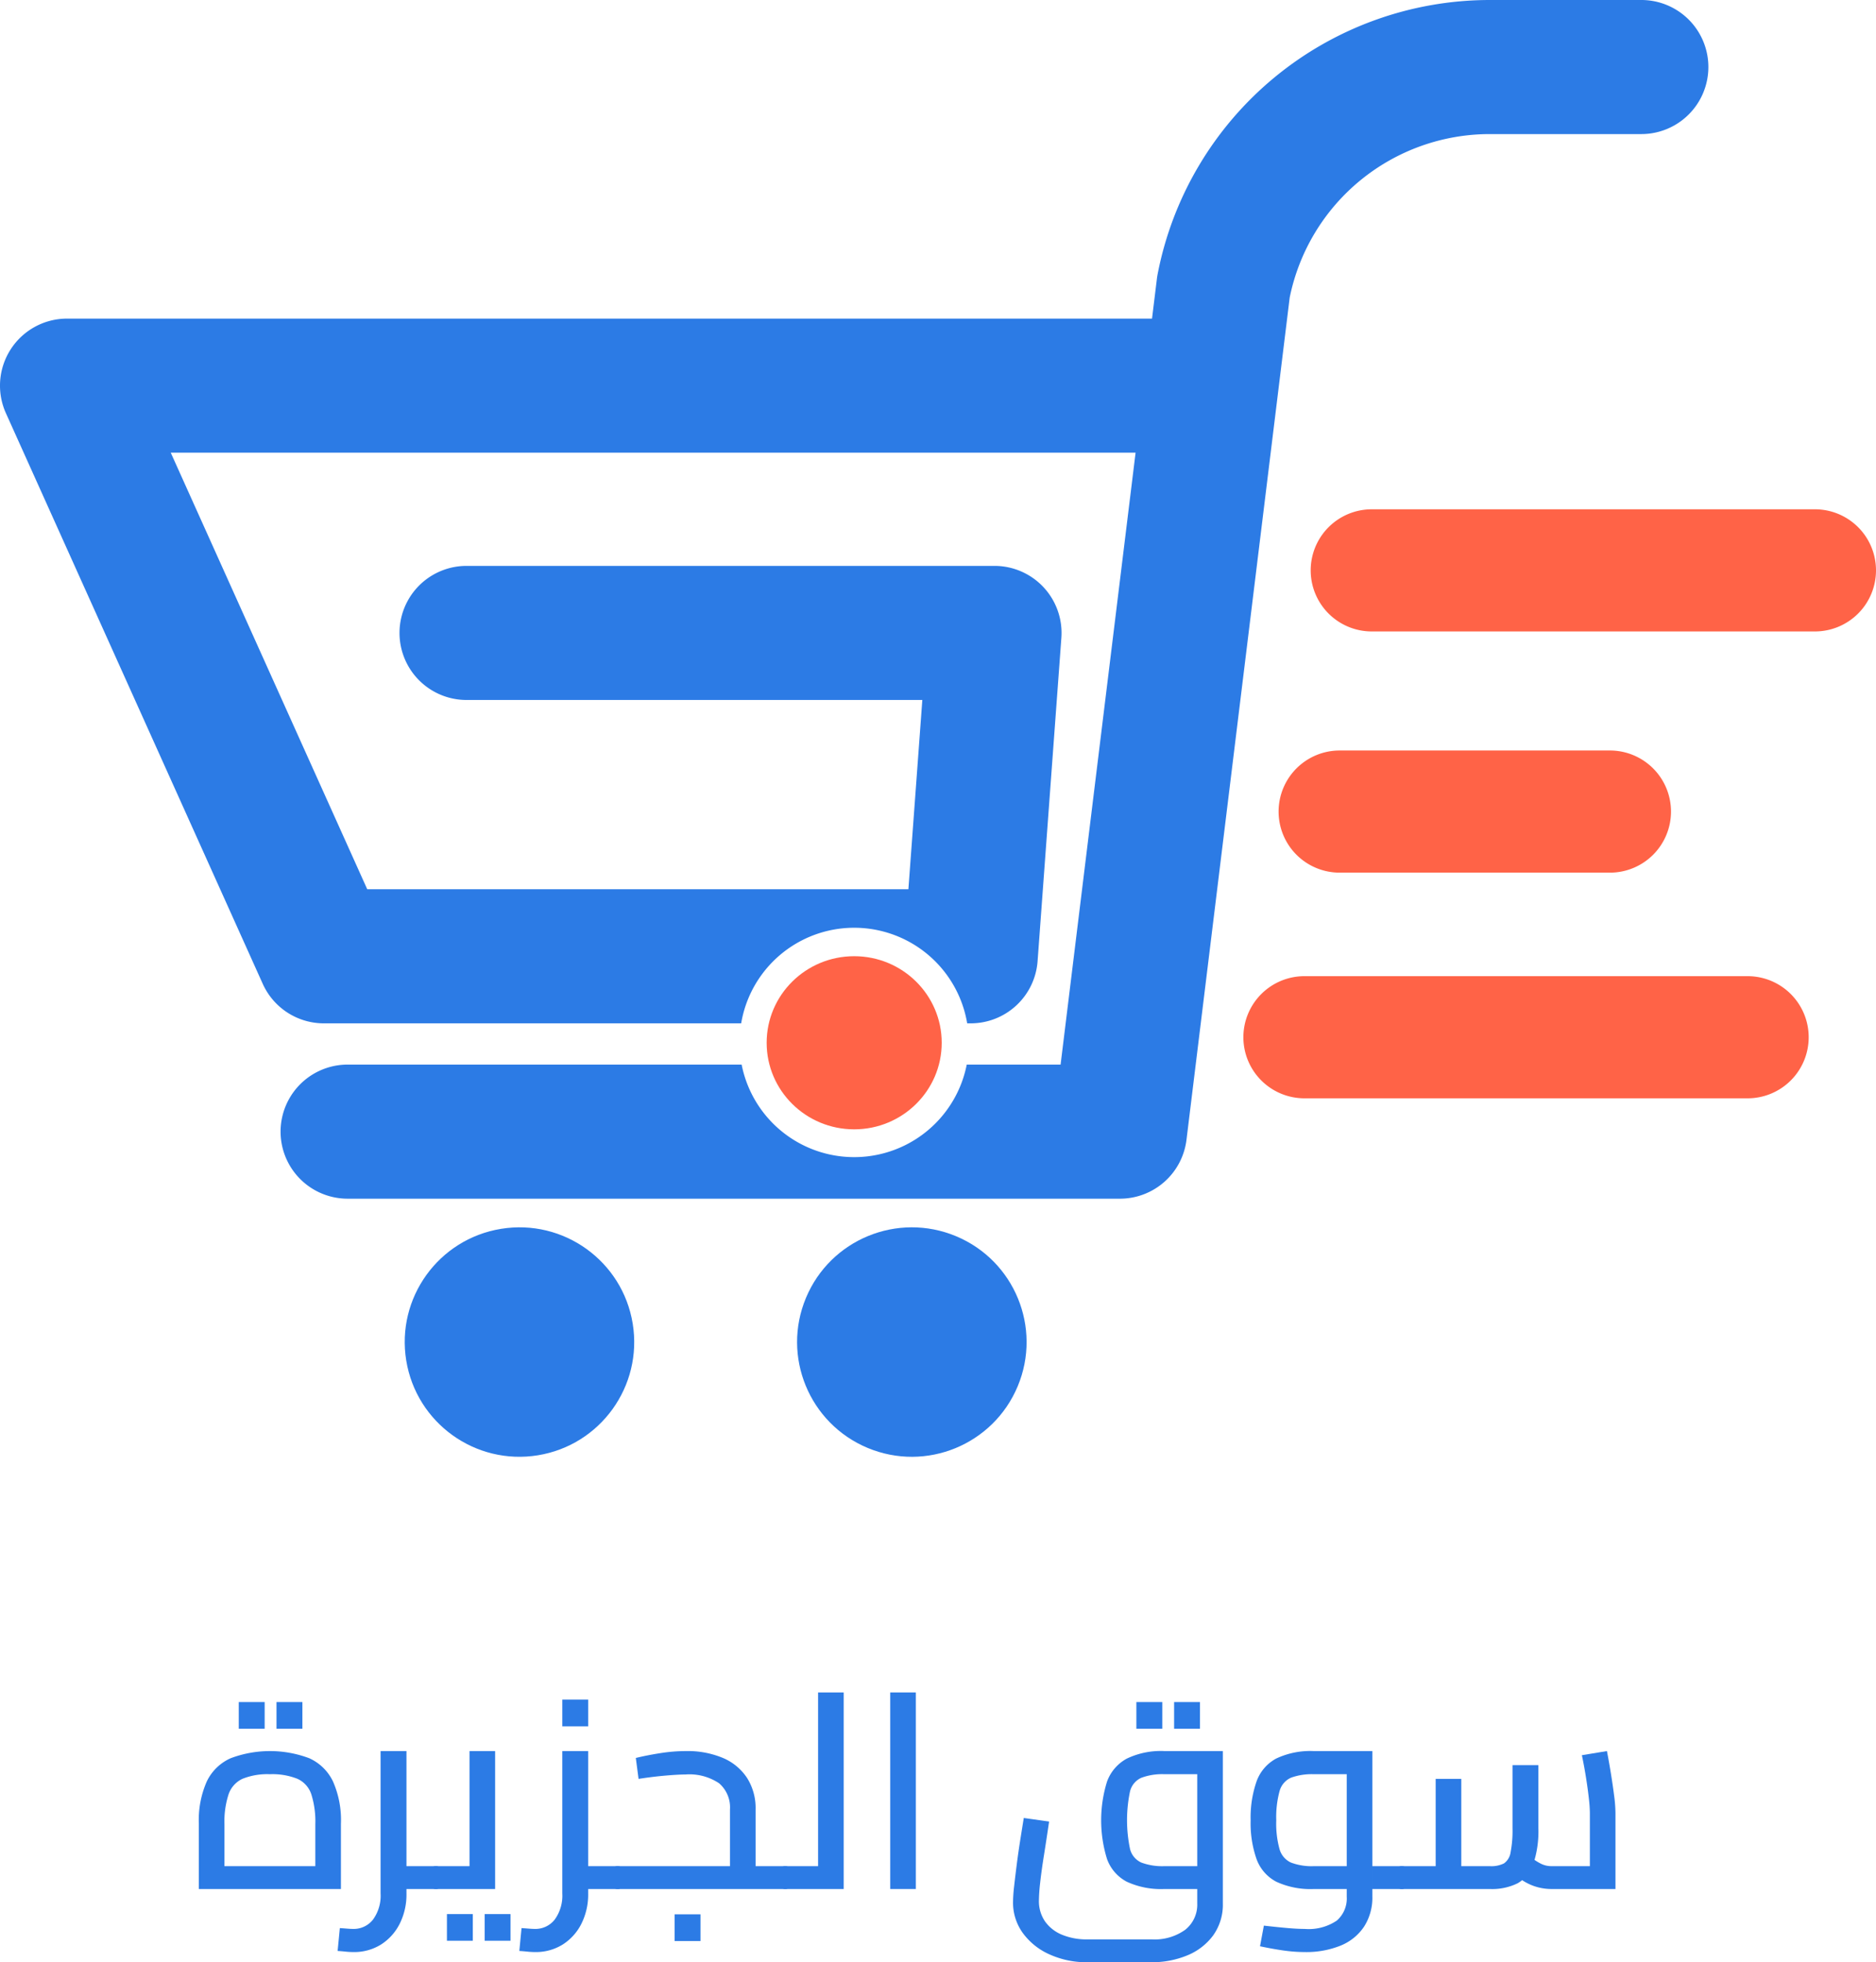 <svg xmlns="http://www.w3.org/2000/svg" viewBox="0 0 272.528 285.098"><defs><style>.cls-1{fill:#2c7be5;}.cls-2{fill:tomato;}</style></defs><g id="logo"><circle class="cls-1" cx="184.862" cy="330.586" r="16.667" transform="translate(-160.154 -101.564) rotate(-9.254)"/><circle class="cls-1" cx="241.863" cy="330.586" r="16.667" transform="translate(-265.789 290.802) rotate(-67.337)"/><ellipse class="cls-2" cx="124.088" cy="151.507" rx="12.715" ry="12.577"/><path class="cls-1" d="M347.834,135.593h-22.04a49.169,49.169,0,0,0-48.233,39.87c-.04.215-.075.43-.1.648l-.707,5.774H119.14a9.741,9.741,0,0,0-8.883,13.739l37.31,82.91a9.74,9.74,0,0,0,8.882,5.744H217.07a16.647,16.647,0,0,1,32.834,0h.511a9.742,9.742,0,0,0,9.714-9.027l3.455-46.982a9.742,9.742,0,0,0-9.715-10.456H177.177a9.741,9.741,0,1,0,0,19.482h66.209l-2.023,27.5H162.748l-28.543-63.429H274.366l-10.894,88.906H249.838a16.664,16.664,0,0,1-32.7,0H159.9a9.741,9.741,0,0,0,0,19.482H272.093a9.74,9.74,0,0,0,9.668-8.557l14.993-122.369a29.664,29.664,0,0,1,29.04-23.754h22.04a9.741,9.741,0,0,0,0-19.482Z" transform="translate(-109.399 -135.593)"/><path class="cls-1" d="M138.286,410.052v-9.481a13.865,13.865,0,0,1,1.159-6.159,7,7,0,0,1,3.461-3.36,16.195,16.195,0,0,1,11.42,0,7.019,7.019,0,0,1,3.44,3.36,13.864,13.864,0,0,1,1.16,6.159v9.481Zm3.719-1.68-1.88-1.64h16.96l-1.879,1.64v-7.72a13.174,13.174,0,0,0-.581-4.36,3.769,3.769,0,0,0-2.04-2.26,9.838,9.838,0,0,0-3.98-.66,9.7,9.7,0,0,0-3.96.66,3.855,3.855,0,0,0-2.04,2.26,12.8,12.8,0,0,0-.6,4.36Zm2.08-21.6v-3.88h3.761v3.88Zm5.48,0v-3.88h3.761v3.88Z" transform="translate(-109.399 -135.593)"/><path class="cls-1" d="M160.726,419.212a10.715,10.715,0,0,1-1.1-.06q-.579-.061-1.18-.1l.321-3.32c.4.026.766.053,1.1.08s.607.04.82.04a3.545,3.545,0,0,0,2.9-1.36,5.892,5.892,0,0,0,1.1-3.8v-20.68h3.76v20.68a9.472,9.472,0,0,1-1,4.44,7.61,7.61,0,0,1-2.719,3A7.364,7.364,0,0,1,160.726,419.212Zm6.879-9.16v-3.32h5.121v3.32Zm5.121,0v-3.32a.617.617,0,0,1,.659.44,4.114,4.114,0,0,1,.14,1.2,4.328,4.328,0,0,1-.14,1.22A.618.618,0,0,1,172.726,410.052Z" transform="translate(-109.399 -135.593)"/><path class="cls-1" d="M172.725,410.052a.619.619,0,0,1-.66-.46,4.328,4.328,0,0,1-.14-1.22,4.114,4.114,0,0,1,.14-1.2.618.618,0,0,1,.66-.44Zm0,0v-3.32h6.8l-1.92,1.52v-18.24h3.72v20.04Zm1.6,7.519v-3.879h3.76v3.879Zm5.48,0v-3.879h3.76v3.879Z" transform="translate(-109.399 -135.593)"/><path class="cls-1" d="M187.123,419.212a10.707,10.707,0,0,1-1.1-.06q-.581-.061-1.18-.1l.32-3.32q.6.039,1.1.08c.333.026.606.04.819.04a3.547,3.547,0,0,0,2.9-1.36,5.892,5.892,0,0,0,1.1-3.8v-20.68h3.761v20.68a9.484,9.484,0,0,1-1,4.44,7.607,7.607,0,0,1-2.721,3A7.359,7.359,0,0,1,187.123,419.212Zm3.96-32.8v-3.88h3.761v3.88Zm2.92,23.64v-3.32h5.12v3.32Zm5.12,0v-3.32a.618.618,0,0,1,.661.44,4.114,4.114,0,0,1,.14,1.2,4.328,4.328,0,0,1-.14,1.22A.619.619,0,0,1,199.123,410.052Z" transform="translate(-109.399 -135.593)"/><path class="cls-1" d="M199.123,410.052a.619.619,0,0,1-.66-.46,4.37,4.37,0,0,1-.139-1.22,4.154,4.154,0,0,1,.139-1.2.618.618,0,0,1,.66-.44Zm0,0v-3.32h17.52l-1.2,1v-9.24a4.606,4.606,0,0,0-1.58-3.8,7.728,7.728,0,0,0-4.9-1.28q-1,0-2.859.159t-3.94.481l-.4-3.04q1.641-.4,3.561-.7a23.957,23.957,0,0,1,3.719-.3,13.237,13.237,0,0,1,5.38,1,7.858,7.858,0,0,1,3.5,2.9,8.2,8.2,0,0,1,1.241,4.58v11.56Zm8.281,7.559v-3.879h3.76v3.879Zm11.76-7.559v-3.32h4.32v3.32Zm4.32,0v-3.32a.622.622,0,0,1,.639.44,3.608,3.608,0,0,1,.161,1.2,3.794,3.794,0,0,1-.161,1.22A.623.623,0,0,1,223.484,410.052Z" transform="translate(-109.399 -135.593)"/><path class="cls-1" d="M223.484,410.052a.617.617,0,0,1-.66-.46,4.328,4.328,0,0,1-.14-1.22,4.114,4.114,0,0,1,.14-1.2.616.616,0,0,1,.66-.44Zm0,0v-3.32h4.76v3.32Zm4.76,0v-28.56h3.72v28.56Z" transform="translate(-109.399 -135.593)"/><path class="cls-1" d="M238.723,410.052v-28.56h3.721v28.56Z" transform="translate(-109.399 -135.593)"/><path class="cls-1" d="M267.363,420.692a13,13,0,0,1-5.46-1.121,9.634,9.634,0,0,1-3.9-3.1,7.521,7.521,0,0,1-1.44-4.54,22,22,0,0,1,.16-2.28q.161-1.44.38-3.16t.5-3.5q.281-1.779.521-3.26l3.679.52q-.4,2.721-.76,4.98t-.54,3.92a25.363,25.363,0,0,0-.179,2.54,5.208,5.208,0,0,0,.88,3.06,5.624,5.624,0,0,0,2.46,1.94,9.3,9.3,0,0,0,3.7.68h9.319a7.632,7.632,0,0,0,4.9-1.4,4.661,4.661,0,0,0,1.741-3.84v-20.08l1.559,1.32h-6.32a8.7,8.7,0,0,0-3.359.52,2.927,2.927,0,0,0-1.641,1.96,20.311,20.311,0,0,0,0,8.4,2.929,2.929,0,0,0,1.641,1.96,8.679,8.679,0,0,0,3.359.52h4.761v3.32h-4.761a11.816,11.816,0,0,1-5.48-1.06,6.038,6.038,0,0,1-2.86-3.28,18.945,18.945,0,0,1,0-11.28,6.223,6.223,0,0,1,2.86-3.321,11.458,11.458,0,0,1,5.48-1.1h8.48v22.12a7.655,7.655,0,0,1-1.419,4.68,8.791,8.791,0,0,1-3.781,2.9,13.331,13.331,0,0,1-5.16.98Zm7.119-33.92v-3.88h3.761v3.88Zm5.48,0v-3.88h3.76v3.88Z" transform="translate(-109.399 -135.593)"/><path class="cls-1" d="M298.922,419.212a22.022,22.022,0,0,1-3.02-.22q-1.581-.22-3.46-.62l.559-3q2.121.24,3.521.36t2.4.12a7.308,7.308,0,0,0,4.659-1.2,4.243,4.243,0,0,0,1.46-3.48v-18.8l1.521,1h-6.28a8.877,8.877,0,0,0-3.32.5,2.984,2.984,0,0,0-1.68,1.96,14.418,14.418,0,0,0-.48,4.26,13.816,13.816,0,0,0,.48,4.18,3.052,3.052,0,0,0,1.66,1.94,8.526,8.526,0,0,0,3.34.52h4.759v3.32h-4.759a11.814,11.814,0,0,1-5.48-1.06,6.038,6.038,0,0,1-2.86-3.28,15.717,15.717,0,0,1-.861-5.62,16.022,16.022,0,0,1,.861-5.68,6.122,6.122,0,0,1,2.86-3.32,11.618,11.618,0,0,1,5.48-1.08h8.48v21.12a7.781,7.781,0,0,1-1.2,4.38,7.468,7.468,0,0,1-3.4,2.76A13.282,13.282,0,0,1,298.922,419.212Zm9.84-9.16v-3.32h4.279v3.32Zm4.279,0v-3.32a.618.618,0,0,1,.661.44,4.114,4.114,0,0,1,.14,1.2,4.328,4.328,0,0,1-.14,1.22A.619.619,0,0,1,313.041,410.052Z" transform="translate(-109.399 -135.593)"/><path class="cls-1" d="M313.041,410.052a.619.619,0,0,1-.66-.46,4.37,4.37,0,0,1-.139-1.22,4.154,4.154,0,0,1,.139-1.2.618.618,0,0,1,.66-.44Zm0,0v-3.32h5.84l-.92.92v-13.6h3.72v16Zm8.64,0v-3.32h4.16a4.108,4.108,0,0,0,2.04-.4,2.363,2.363,0,0,0,.96-1.6,16.549,16.549,0,0,0,.281-3.52v-9.16h3.759v9.16a15.046,15.046,0,0,1-.74,5.2,5.086,5.086,0,0,1-2.26,2.8,8.346,8.346,0,0,1-4.04.84Zm13.08,0a7.672,7.672,0,0,1-2.819-.54,8.225,8.225,0,0,1-2.62-1.7l2.359-2.48a8.027,8.027,0,0,0,1.6,1.06,3.431,3.431,0,0,0,1.479.34H342l-1.639,1.6v-9.36a20.034,20.034,0,0,0-.141-2.02q-.141-1.3-.4-2.96t-.62-3.381l3.639-.6q.281,1.44.561,3.16t.479,3.28a20.812,20.812,0,0,1,.2,2.52v11.08Z" transform="translate(-109.399 -135.593)"/></g><g id="Layer_3" data-name="Layer 3"><g id="back"><path class="cls-2" d="M363.276,277.423H298.9a8.875,8.875,0,0,0-8.874,8.875h0a8.875,8.875,0,0,0,8.874,8.874h64.374a8.875,8.875,0,0,0,8.874-8.874h0A8.875,8.875,0,0,0,363.276,277.423Z" transform="translate(-109.399 -135.593)"/><path class="cls-2" d="M343.272,244.635H304.016a8.874,8.874,0,0,0-8.874,8.874h0a8.874,8.874,0,0,0,8.874,8.874h39.256a8.874,8.874,0,0,0,8.874-8.874h0A8.874,8.874,0,0,0,343.272,244.635Z" transform="translate(-109.399 -135.593)"/><path class="cls-2" d="M373.053,209.59H308.678a8.874,8.874,0,0,0-8.874,8.874h0a8.874,8.874,0,0,0,8.874,8.874h64.375a8.874,8.874,0,0,0,8.874-8.874h0A8.874,8.874,0,0,0,373.053,209.59Z" transform="translate(-109.399 -135.593)"/></g></g></svg>